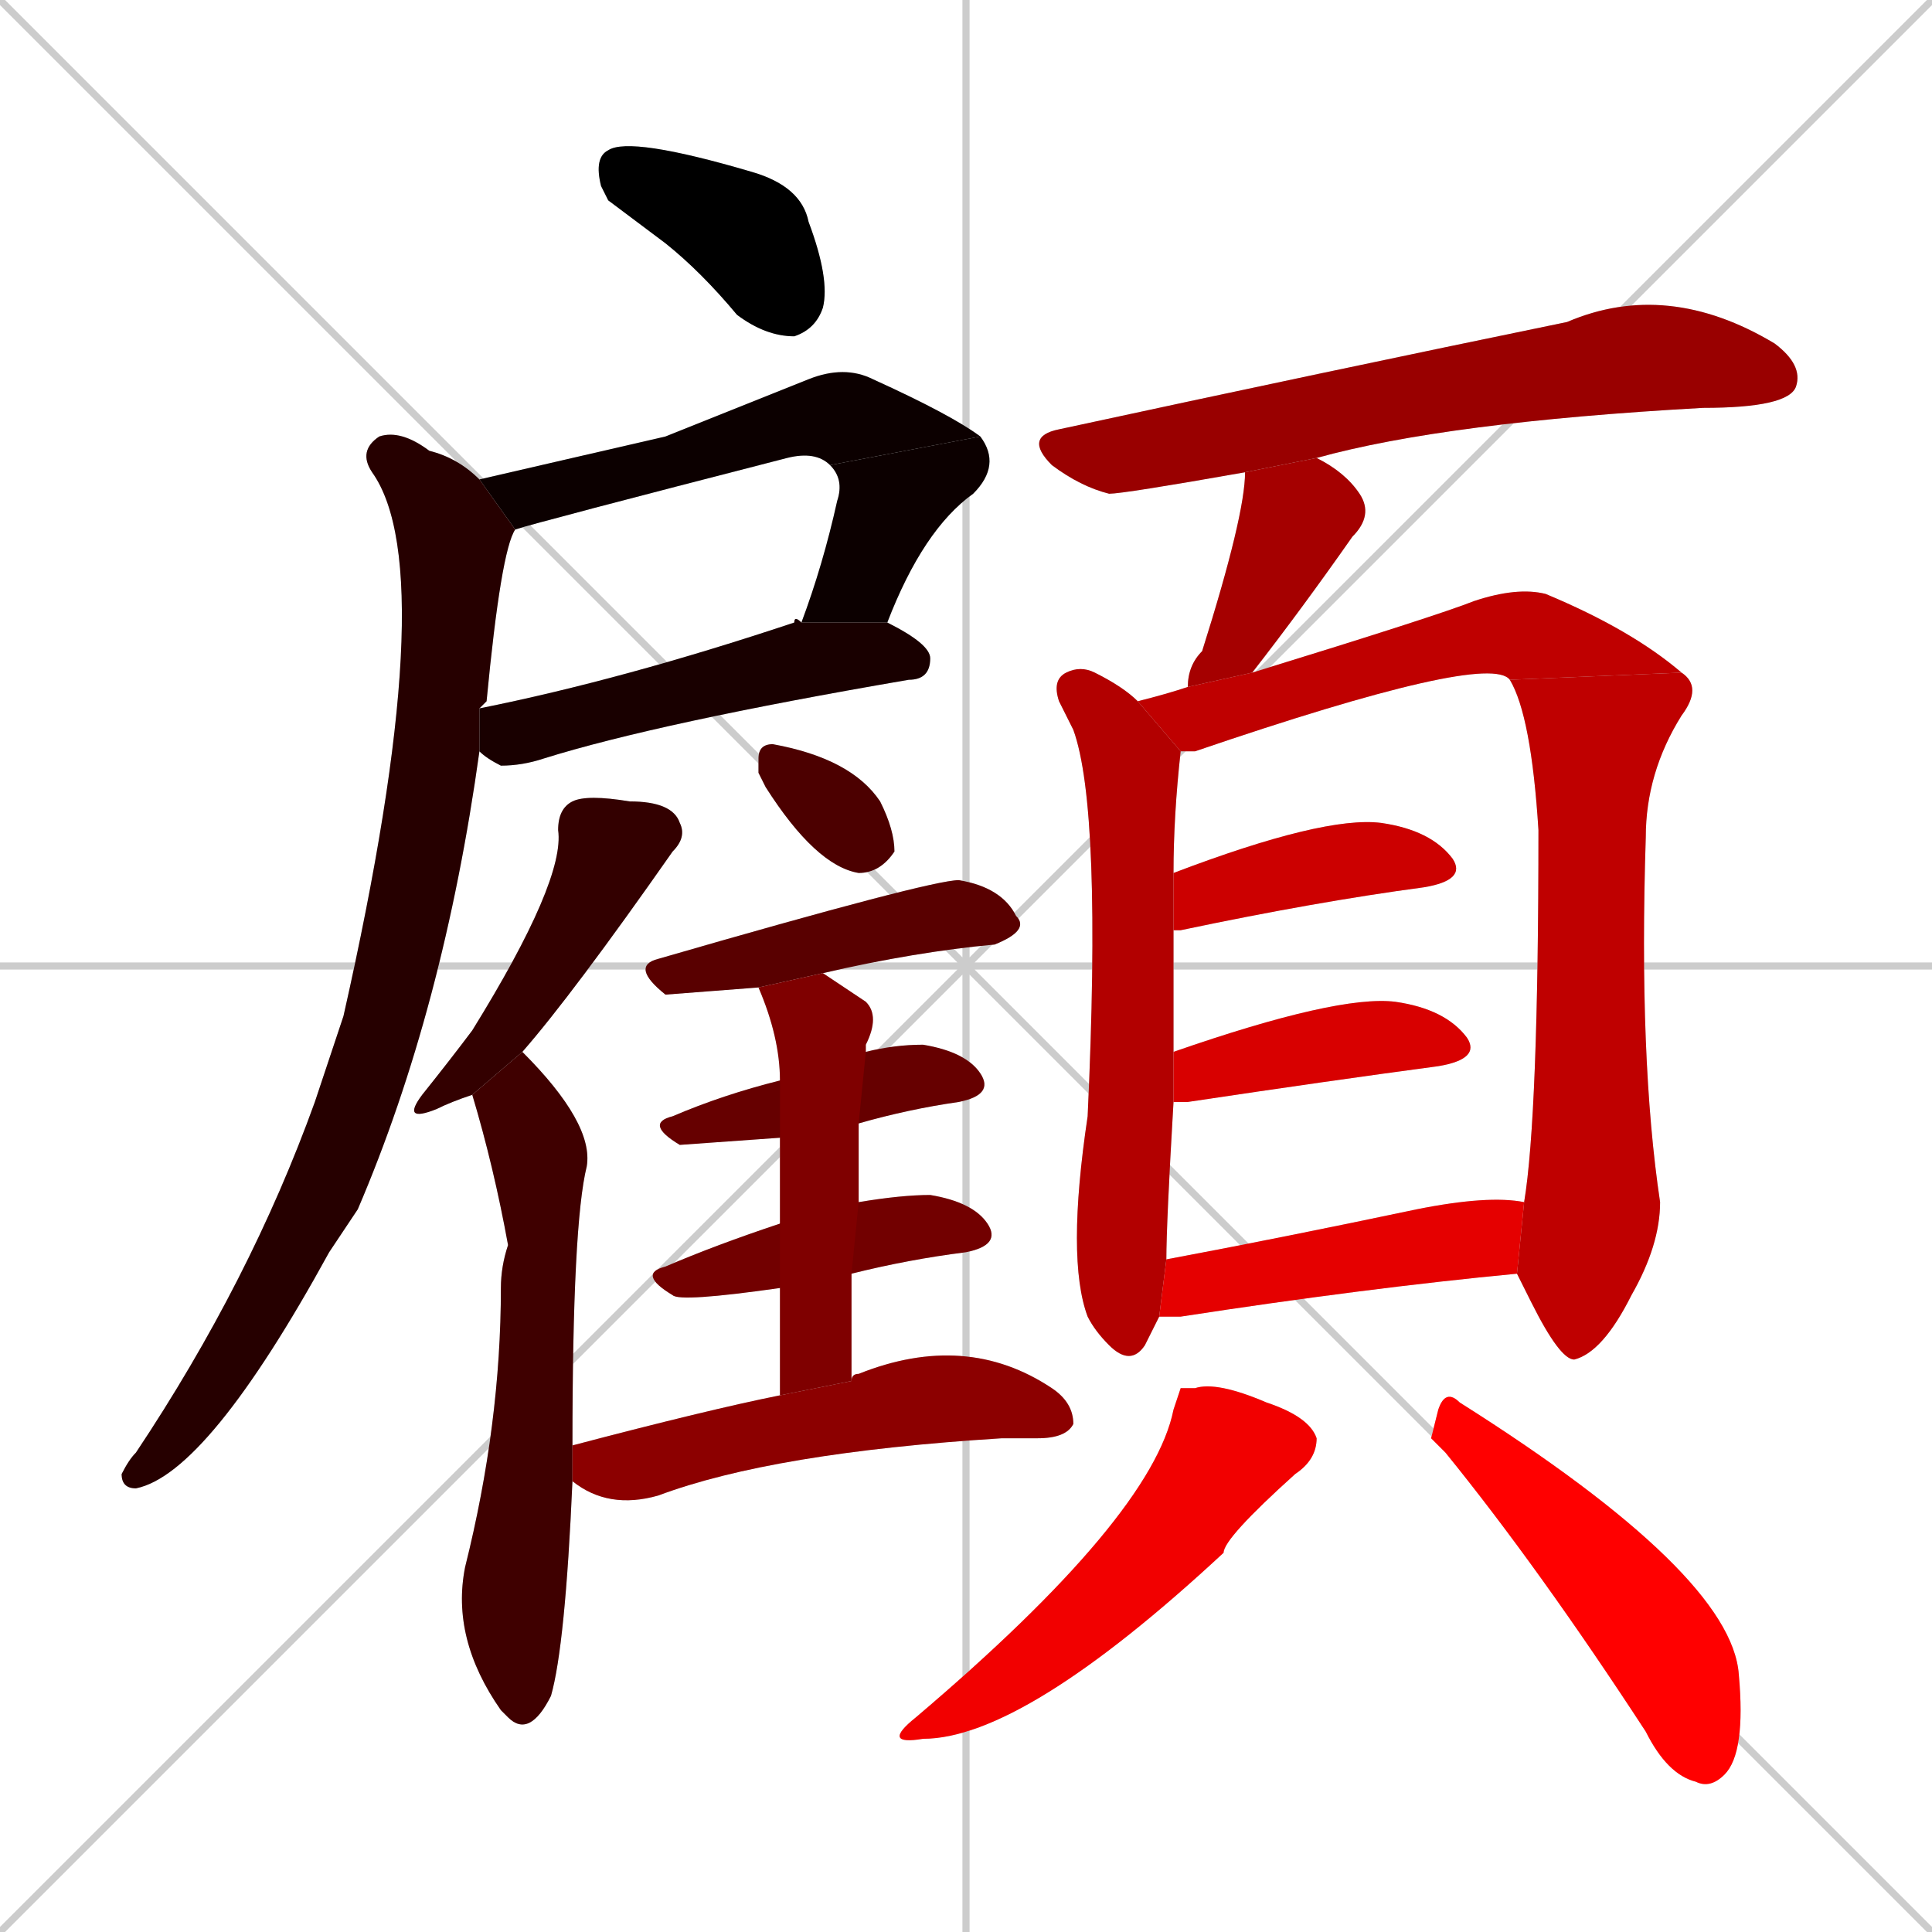 <svg xmlns="http://www.w3.org/2000/svg" xmlns:xlink="http://www.w3.org/1999/xlink" width="270" height="270"><path d="M 0 0 L 270 270 M 270 0 L 0 270 M 135 0 L 135 270 M 0 135 L 270 135" stroke="#CCCCCC" /><path d="M 85 28 L 84 26 Q 83 22 85 21 Q 88 19 105 24 Q 112 26 113 31 Q 116 39 115 43 Q 114 46 111 47 Q 107 47 103 44 Q 98 38 93 34" fill="#CCCCCC"/><path d="M 93 61 L 113 53 Q 118 51 122 53 Q 133 58 137 61 L 116 65 Q 114 63 110 64 Q 75 73 72 74 L 67 67" fill="#CCCCCC"/><path d="M 137 61 Q 140 65 136 69 Q 129 74 124 87 L 112 87 Q 115 79 117 70 Q 118 67 116 65" fill="#CCCCCC"/><path d="M 124 87 Q 130 90 130 92 Q 130 95 127 95 Q 92 101 76 106 Q 73 107 70 107 Q 68 106 67 105 L 67 99 Q 87 95 111 87 Q 111 86 112 87" fill="#CCCCCC"/><path d="M 67 105 Q 62 141 50 169 Q 48 172 46 175 Q 29 206 19 208 Q 17 208 17 206 Q 18 204 19 203 Q 35 179 44 154 Q 46 148 48 142 Q 62 80 52 66 Q 50 63 53 61 Q 56 60 60 63 Q 64 64 67 67 L 72 74 Q 70 77 68 98 Q 67 99 67 99" fill="#CCCCCC"/><path d="M 66 153 Q 63 154 61 155 Q 56 157 59 153 Q 63 148 66 144 Q 79 123 78 116 Q 78 113 80 112 Q 82 111 88 112 Q 94 112 95 115 Q 96 117 94 119 Q 80 139 73 147" fill="#CCCCCC"/><path d="M 80 207 Q 79 230 77 237 Q 74 243 71 240 Q 70 239 70 239 Q 63 229 65 219 Q 70 199 70 180 Q 70 177 71 174 Q 69 163 66 153 L 73 147 Q 83 157 82 163 Q 80 171 80 202" fill="#CCCCCC"/><path d="M 106 108 L 106 106 Q 106 104 108 104 Q 119 106 123 112 Q 125 116 125 119 Q 123 122 120 122 Q 114 121 107 110" fill="#CCCCCC"/><path d="M 106 138 Q 93 139 93 139 Q 88 135 92 134 Q 130 123 134 123 Q 140 124 142 128 Q 144 130 139 132 Q 128 133 115 136" fill="#CCCCCC"/><path d="M 109 159 L 95 160 Q 90 157 94 156 Q 101 153 109 151 L 121 147 Q 125 146 129 146 Q 135 147 137 150 Q 139 153 134 154 Q 127 155 120 157" fill="#CCCCCC"/><path d="M 109 180 Q 95 182 94 181 Q 89 178 93 177 Q 100 174 109 171 L 120 168 Q 126 167 130 167 Q 136 168 138 171 Q 140 174 135 175 Q 127 176 119 178" fill="#CCCCCC"/><path d="M 109 186 L 109 180 L 109 171 Q 109 164 109 159 L 109 151 Q 109 145 106 138 L 115 136 Q 118 138 121 140 Q 123 142 121 146 Q 121 147 121 147 L 120 157 Q 120 162 120 168 L 119 178 Q 119 185 119 193 L 109 195" fill="#CCCCCC"/><path d="M 119 193 Q 119 192 120 192 Q 135 186 147 194 Q 150 196 150 199 Q 149 201 145 201 Q 143 201 140 201 Q 108 203 92 209 Q 85 211 80 207 L 80 202 Q 99 197 109 195" fill="#CCCCCC"/><path d="M 174 66 Q 157 69 155 69 Q 151 68 147 65 Q 143 61 148 60 Q 185 52 219 45 Q 233 39 248 48 Q 252 51 251 54 Q 250 57 238 57 Q 202 59 184 64" fill="#CCCCCC"/><path d="M 166 96 Q 166 93 168 91 Q 174 72 174 66 L 184 64 Q 188 66 190 69 Q 192 72 189 75 Q 182 85 175 94" fill="#CCCCCC"/><path d="M 161 186 L 160 188 Q 158 191 155 188 Q 153 186 152 184 Q 149 176 152 156 Q 154 113 150 102 Q 149 100 148 98 Q 147 95 149 94 Q 151 93 153 94 Q 157 96 159 98 L 165 105 Q 164 114 164 122 L 164 130 Q 164 137 164 147 L 164 154 Q 163 171 163 176 L 162 184" fill="#CCCCCC"/><path d="M 159 98 Q 163 97 166 96 L 175 94 Q 201 86 206 84 Q 212 82 216 83 Q 228 88 235 94 L 211 95 Q 208 91 167 105 Q 166 105 165 105" fill="#CCCCCC"/><path d="M 235 94 Q 238 96 235 100 Q 230 108 230 117 Q 229 148 232 168 Q 232 174 228 181 Q 224 189 220 190 Q 218 190 214 182 Q 213 180 212 178 L 213 168 Q 215 156 215 116 Q 214 100 211 95" fill="#CCCCCC"/><path d="M 164 122 Q 185 114 193 115 Q 200 116 203 120 Q 205 123 199 124 Q 184 126 165 130 Q 164 130 164 130" fill="#CCCCCC"/><path d="M 164 147 Q 187 139 195 140 Q 202 141 205 145 Q 207 148 201 149 Q 186 151 166 154 Q 164 154 164 154" fill="#CCCCCC"/><path d="M 212 178 Q 191 180 165 184 Q 163 184 162 184 L 163 176 Q 179 173 198 169 Q 208 167 213 168" fill="#CCCCCC"/><path d="M 165 194 L 167 194 Q 170 193 177 196 Q 183 198 184 201 Q 184 204 181 206 Q 171 215 171 217 Q 143 243 129 243 Q 123 244 128 240 Q 161 212 164 197" fill="#CCCCCC"/><path d="M 200 201 L 201 197 Q 202 194 204 196 Q 242 220 243 234 Q 244 245 241 248 Q 239 250 237 249 Q 233 248 230 242 Q 215 219 202 203" fill="#CCCCCC"/><path d="M 85 28 L 84 26 Q 83 22 85 21 Q 88 19 105 24 Q 112 26 113 31 Q 116 39 115 43 Q 114 46 111 47 Q 107 47 103 44 Q 98 38 93 34" fill="#000000" /><path d="M 93 61 L 113 53 Q 118 51 122 53 Q 133 58 137 61 L 116 65 Q 114 63 110 64 Q 75 73 72 74 L 67 67" fill="#0c0000" /><path d="M 137 61 Q 140 65 136 69 Q 129 74 124 87 L 112 87 Q 115 79 117 70 Q 118 67 116 65" fill="#0c0000" /><path d="M 124 87 Q 130 90 130 92 Q 130 95 127 95 Q 92 101 76 106 Q 73 107 70 107 Q 68 106 67 105 L 67 99 Q 87 95 111 87 Q 111 86 112 87" fill="#190000" /><path d="M 67 105 Q 62 141 50 169 Q 48 172 46 175 Q 29 206 19 208 Q 17 208 17 206 Q 18 204 19 203 Q 35 179 44 154 Q 46 148 48 142 Q 62 80 52 66 Q 50 63 53 61 Q 56 60 60 63 Q 64 64 67 67 L 72 74 Q 70 77 68 98 Q 67 99 67 99" fill="#260000" /><path d="M 66 153 Q 63 154 61 155 Q 56 157 59 153 Q 63 148 66 144 Q 79 123 78 116 Q 78 113 80 112 Q 82 111 88 112 Q 94 112 95 115 Q 96 117 94 119 Q 80 139 73 147" fill="#330000" /><path d="M 80 207 Q 79 230 77 237 Q 74 243 71 240 Q 70 239 70 239 Q 63 229 65 219 Q 70 199 70 180 Q 70 177 71 174 Q 69 163 66 153 L 73 147 Q 83 157 82 163 Q 80 171 80 202" fill="#3f0000" /><path d="M 106 108 L 106 106 Q 106 104 108 104 Q 119 106 123 112 Q 125 116 125 119 Q 123 122 120 122 Q 114 121 107 110" fill="#4c0000" /><path d="M 106 138 Q 93 139 93 139 Q 88 135 92 134 Q 130 123 134 123 Q 140 124 142 128 Q 144 130 139 132 Q 128 133 115 136" fill="#590000" /><path d="M 109 159 L 95 160 Q 90 157 94 156 Q 101 153 109 151 L 121 147 Q 125 146 129 146 Q 135 147 137 150 Q 139 153 134 154 Q 127 155 120 157" fill="#660000" /><path d="M 109 180 Q 95 182 94 181 Q 89 178 93 177 Q 100 174 109 171 L 120 168 Q 126 167 130 167 Q 136 168 138 171 Q 140 174 135 175 Q 127 176 119 178" fill="#720000" /><path d="M 109 186 L 109 180 L 109 171 Q 109 164 109 159 L 109 151 Q 109 145 106 138 L 115 136 Q 118 138 121 140 Q 123 142 121 146 Q 121 147 121 147 L 120 157 Q 120 162 120 168 L 119 178 Q 119 185 119 193 L 109 195" fill="#7f0000" /><path d="M 119 193 Q 119 192 120 192 Q 135 186 147 194 Q 150 196 150 199 Q 149 201 145 201 Q 143 201 140 201 Q 108 203 92 209 Q 85 211 80 207 L 80 202 Q 99 197 109 195" fill="#8c0000" /><path d="M 174 66 Q 157 69 155 69 Q 151 68 147 65 Q 143 61 148 60 Q 185 52 219 45 Q 233 39 248 48 Q 252 51 251 54 Q 250 57 238 57 Q 202 59 184 64" fill="#990000" /><path d="M 166 96 Q 166 93 168 91 Q 174 72 174 66 L 184 64 Q 188 66 190 69 Q 192 72 189 75 Q 182 85 175 94" fill="#a50000" /><path d="M 161 186 L 160 188 Q 158 191 155 188 Q 153 186 152 184 Q 149 176 152 156 Q 154 113 150 102 Q 149 100 148 98 Q 147 95 149 94 Q 151 93 153 94 Q 157 96 159 98 L 165 105 Q 164 114 164 122 L 164 130 Q 164 137 164 147 L 164 154 Q 163 171 163 176 L 162 184" fill="#b20000" /><path d="M 159 98 Q 163 97 166 96 L 175 94 Q 201 86 206 84 Q 212 82 216 83 Q 228 88 235 94 L 211 95 Q 208 91 167 105 Q 166 105 165 105" fill="#bf0000" /><path d="M 235 94 Q 238 96 235 100 Q 230 108 230 117 Q 229 148 232 168 Q 232 174 228 181 Q 224 189 220 190 Q 218 190 214 182 Q 213 180 212 178 L 213 168 Q 215 156 215 116 Q 214 100 211 95" fill="#bf0000" /><path d="M 164 122 Q 185 114 193 115 Q 200 116 203 120 Q 205 123 199 124 Q 184 126 165 130 Q 164 130 164 130" fill="#cc0000" /><path d="M 164 147 Q 187 139 195 140 Q 202 141 205 145 Q 207 148 201 149 Q 186 151 166 154 Q 164 154 164 154" fill="#d80000" /><path d="M 212 178 Q 191 180 165 184 Q 163 184 162 184 L 163 176 Q 179 173 198 169 Q 208 167 213 168" fill="#e50000" /><path d="M 165 194 L 167 194 Q 170 193 177 196 Q 183 198 184 201 Q 184 204 181 206 Q 171 215 171 217 Q 143 243 129 243 Q 123 244 128 240 Q 161 212 164 197" fill="#f20000" /><path d="M 200 201 L 201 197 Q 202 194 204 196 Q 242 220 243 234 Q 244 245 241 248 Q 239 250 237 249 Q 233 248 230 242 Q 215 219 202 203" fill="#ff0000" /></svg>